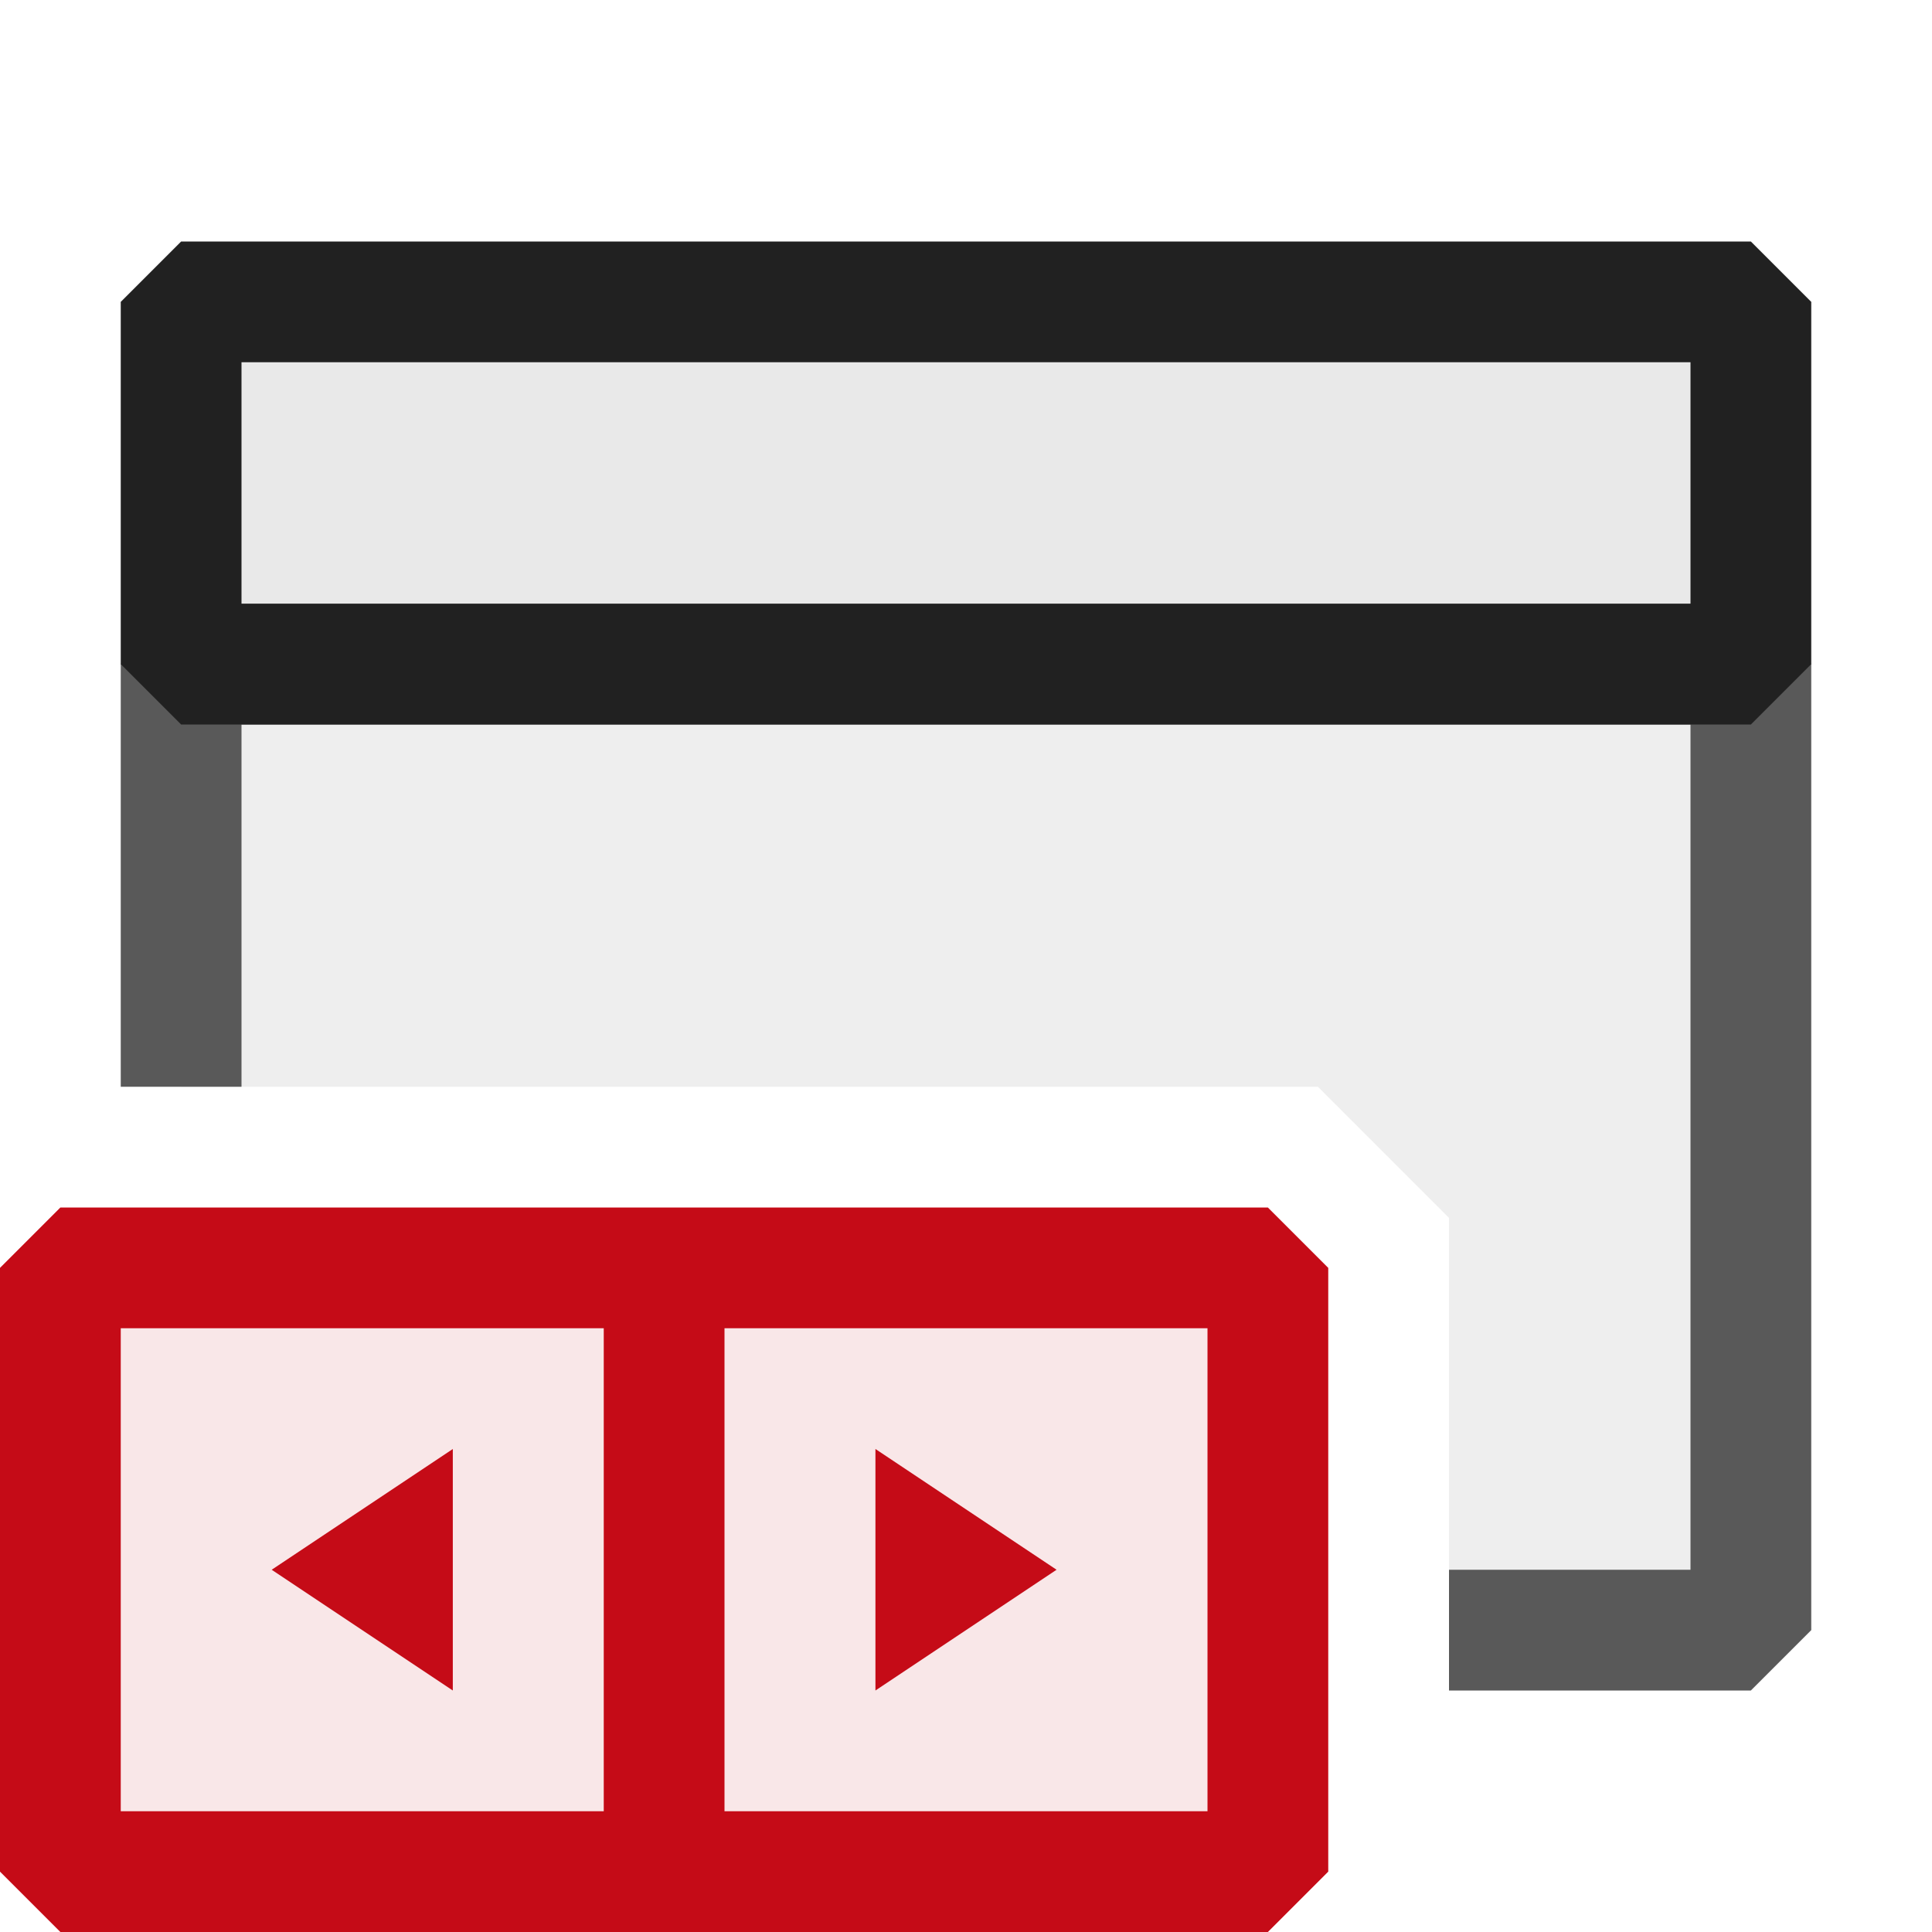 <svg xmlns="http://www.w3.org/2000/svg" viewBox="0 0 16 16">
  <defs>
    <style>.canvas{fill: none; opacity: 0;}.light-defaultgrey-10{fill: #212121; opacity: 0.1;}.light-defaultgrey{fill: #212121; opacity: 1;}.light-red-10{fill: #c50b17; opacity: 0.1;}.light-red{fill: #c50b17; opacity: 1;}.cls-1{opacity:0.75;}</style>
  </defs>
  <title>IconLightCPPNavigationApplication</title>
  <g id="canvas" class="canvas">
    <path class="canvas" d="M16,16H0V0H16Z" />
  </g>
  <g id="level-1">
    <g class="cls-1">
      <path class="light-defaultgrey-10" d="M14.5,5.5v8H12V10.086L10.914,9H1.5V5.5Z" />
      <path class="light-defaultgrey" d="M15,5.5v8l-.5.5H12V13h2V6H2V9H1V5.5L1.5,5h13Z" />
    </g>
    <path class="light-defaultgrey-10" d="M14.5,2.5v3H1.5v-3Z" />
    <path class="light-red-10" d="M10.5,10.5v5H.5v-5Z" />
    <path class="light-red" d="M3.75,14l-1.5-1,1.5-1Zm3.5-2v2l1.5-1ZM11,10.5v5l-.5.5H.5L0,15.5v-5L.5,10h10ZM5,11H1v4H5Zm5,0H6v4h4Z" />
    <path class="light-defaultgrey" d="M14.5,6H1.5L1,5.5v-3L1.5,2h13l.5.5v3ZM2,5H14V3H2Z" />
  </g>
</svg>
